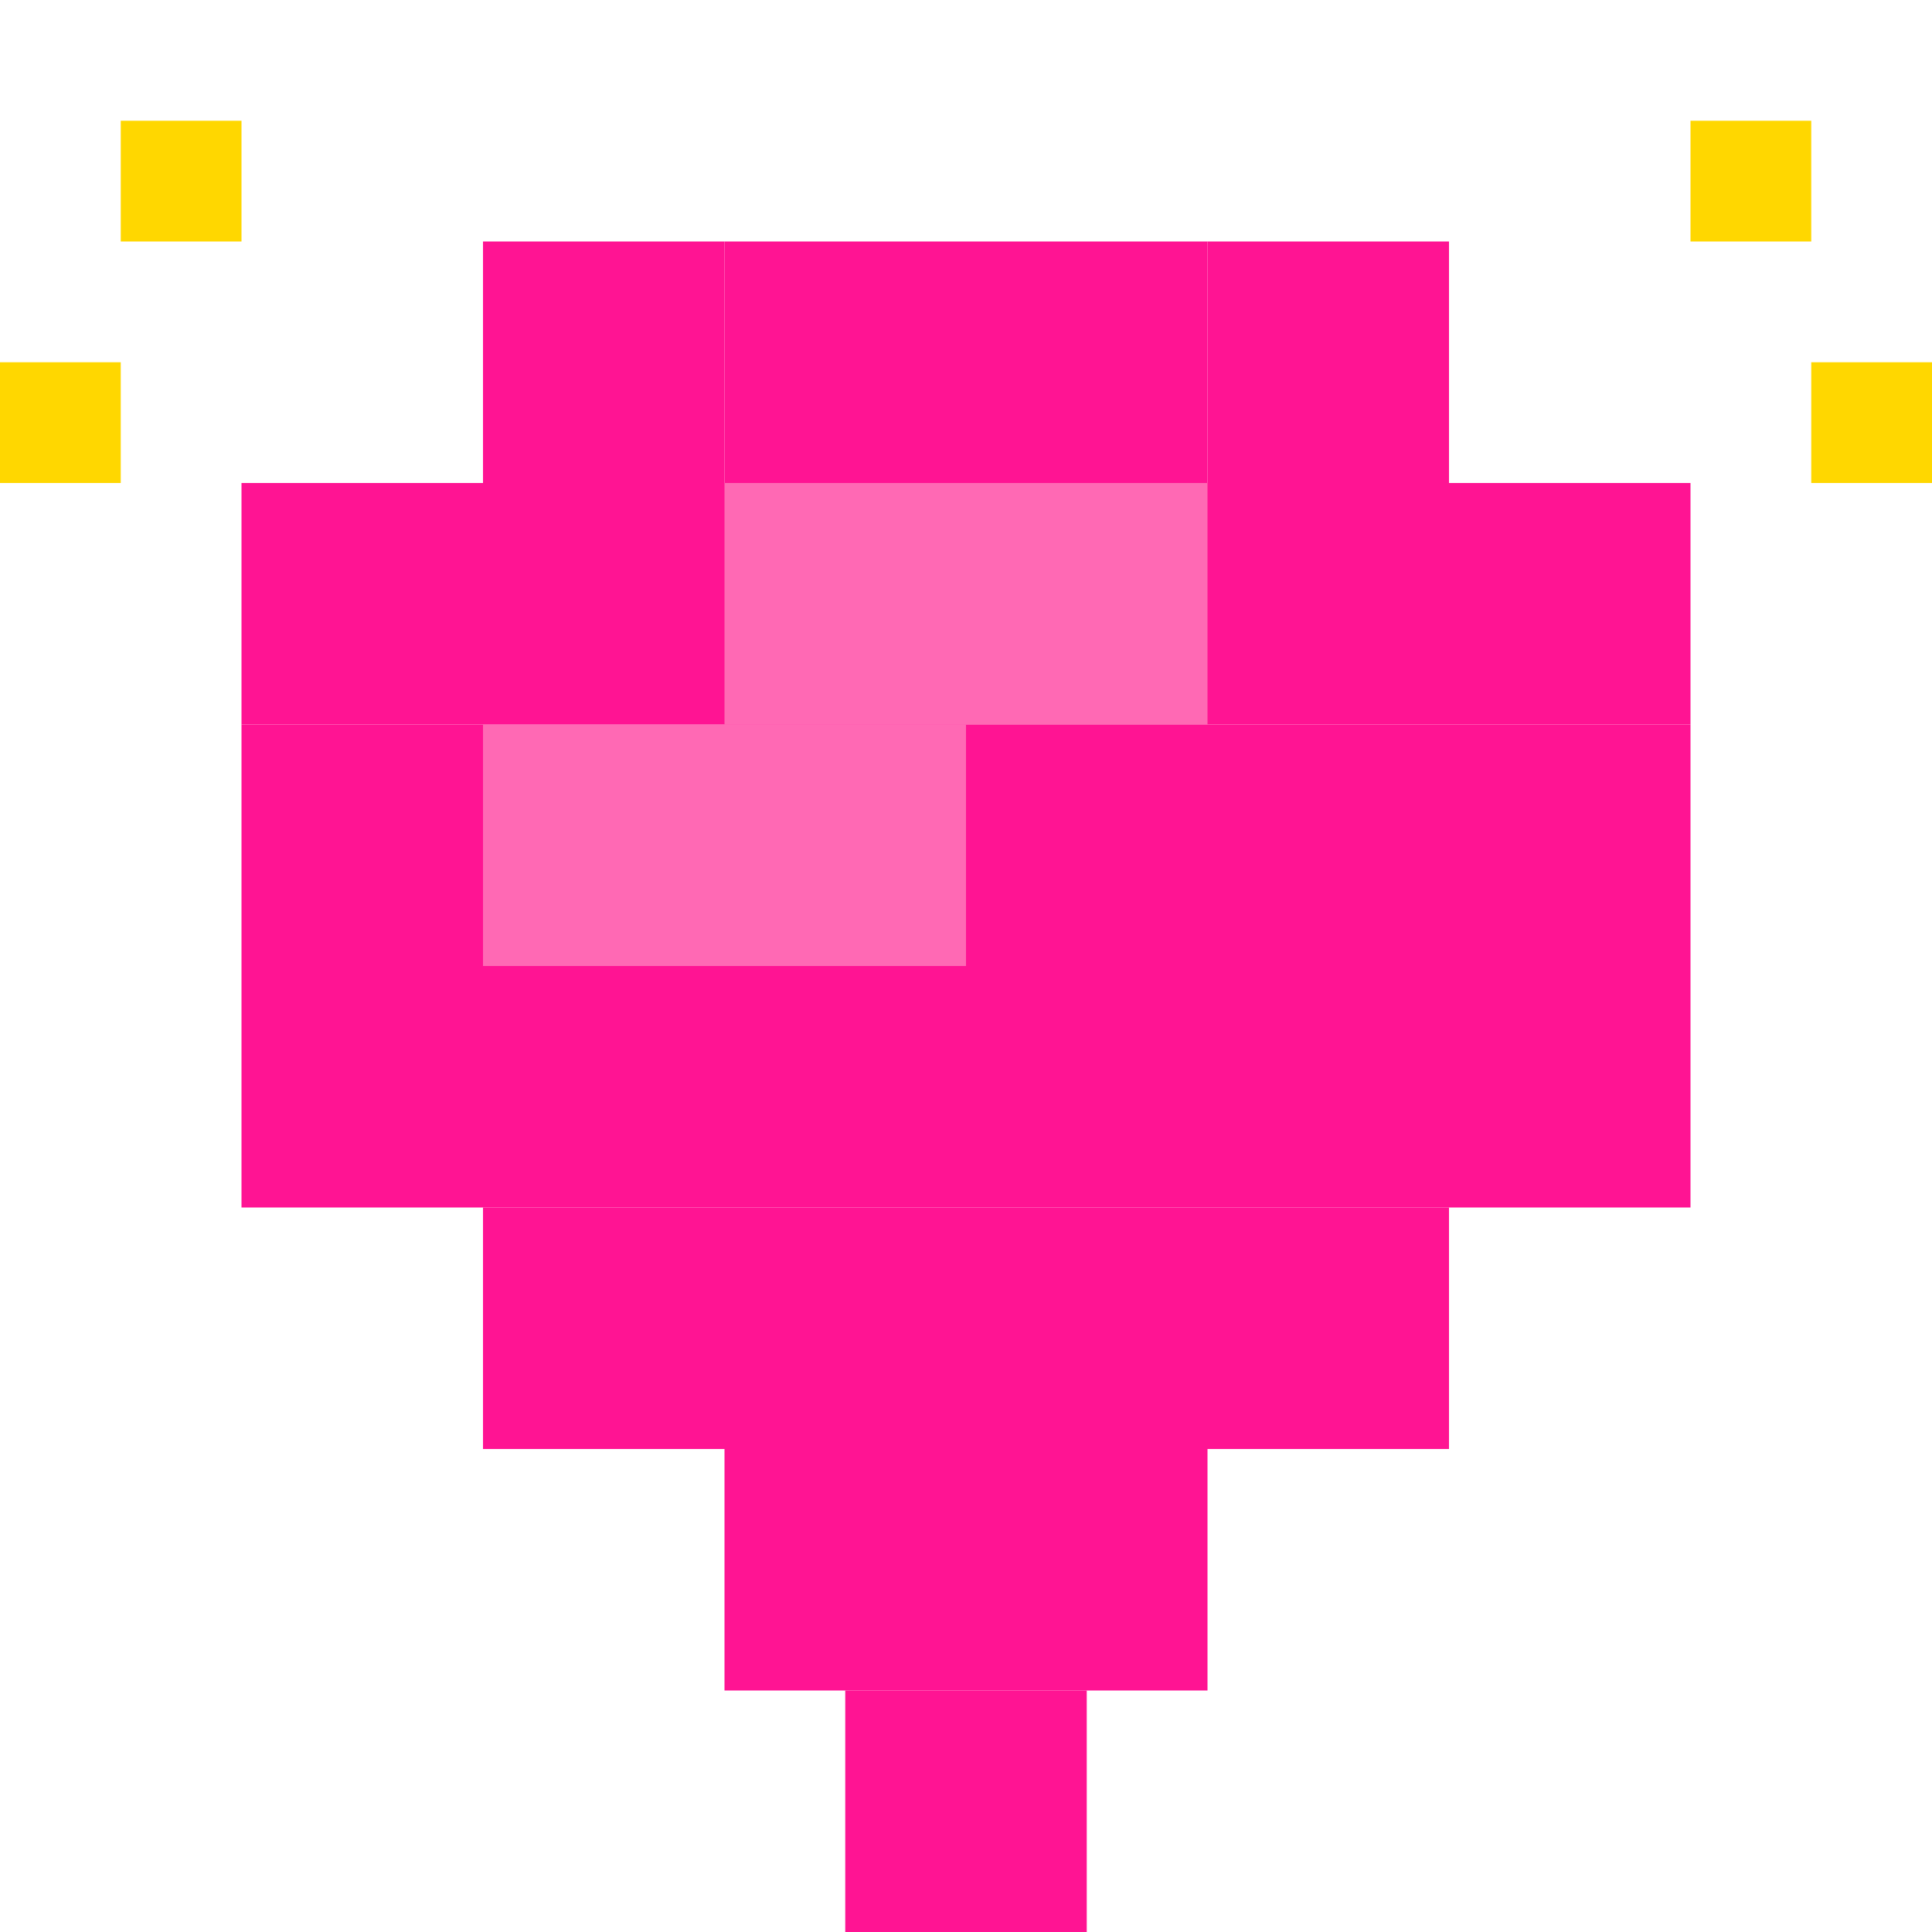 <svg xmlns="http://www.w3.org/2000/svg" viewBox="0 0 32 32" width="32" height="32">
  <!-- 像素風格愛心 -->

  <!-- 愛心頂部 -->
  <rect x="8" y="4" width="4" height="4" fill="#FF1493"/>
  <rect x="12" y="4" width="4" height="4" fill="#FF1493"/>
  <rect x="16" y="4" width="4" height="4" fill="#FF1493"/>
  <rect x="20" y="4" width="4" height="4" fill="#FF1493"/>

  <!-- 愛心上部 -->
  <rect x="4" y="8" width="4" height="4" fill="#FF1493"/>
  <rect x="8" y="8" width="16" height="4" fill="#FF1493"/>
  <rect x="24" y="8" width="4" height="4" fill="#FF1493"/>

  <!-- 愛心中部 -->
  <rect x="4" y="12" width="24" height="4" fill="#FF1493"/>
  <rect x="4" y="16" width="24" height="4" fill="#FF1493"/>

  <!-- 愛心下部 -->
  <rect x="8" y="20" width="16" height="4" fill="#FF1493"/>
  <rect x="12" y="24" width="8" height="4" fill="#FF1493"/>
  <rect x="14" y="28" width="4" height="4" fill="#FF1493"/>

  <!-- 高光效果 -->
  <rect x="12" y="8" width="4" height="4" fill="#FF69B4"/>
  <rect x="16" y="8" width="4" height="4" fill="#FF69B4"/>
  <rect x="8" y="12" width="8" height="4" fill="#FF69B4"/>

  <!-- 閃光星星裝飾 -->
  <rect x="2" y="2" width="2" height="2" fill="#FFD700"/>
  <rect x="28" y="2" width="2" height="2" fill="#FFD700"/>
  <rect x="0" y="6" width="2" height="2" fill="#FFD700"/>
  <rect x="30" y="6" width="2" height="2" fill="#FFD700"/>
</svg>
